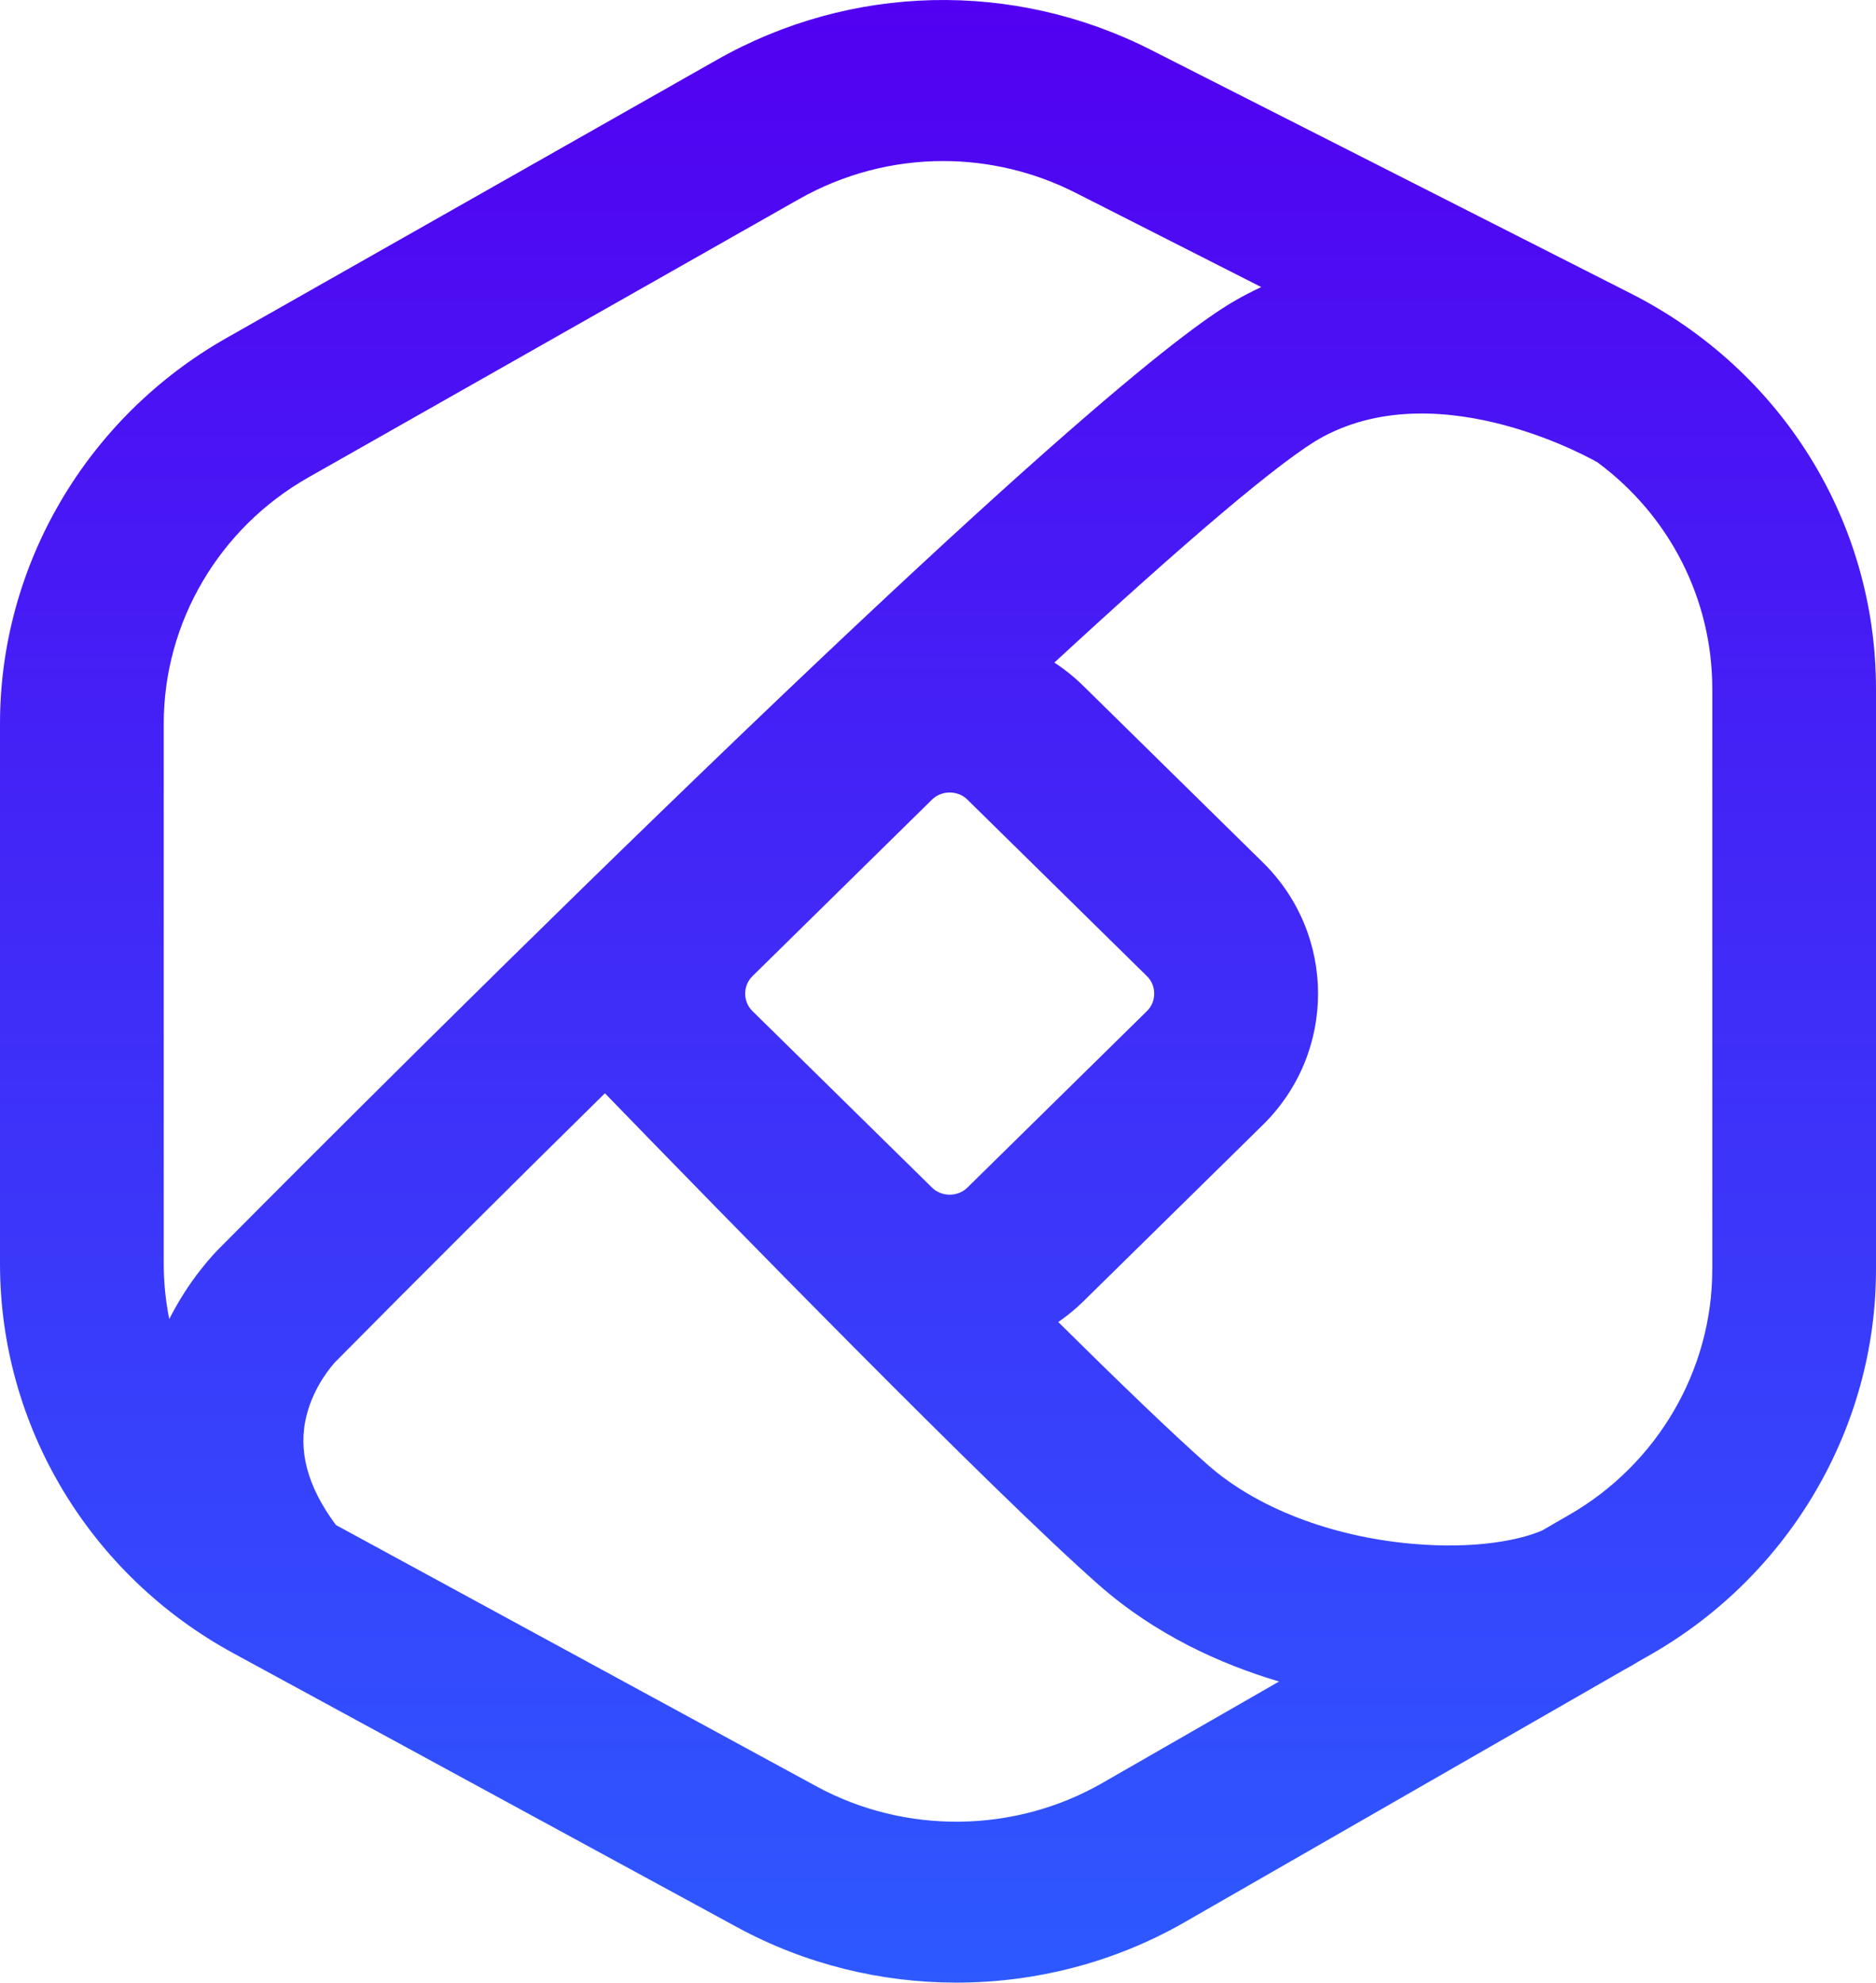 <svg width="53" height="56" viewBox="0 0 53 56" fill="none" xmlns="http://www.w3.org/2000/svg">
<path d="M46.078 8.292L32.514 1.408C28.627 -0.564 24.044 -0.459 20.255 1.689L6.398 9.547C2.452 11.785 0 15.957 0 20.436V35.7C0 40.271 2.528 44.487 6.598 46.699L20.829 54.437C22.746 55.479 24.882 56 27.018 56C29.254 56 31.491 55.43 33.472 54.291L45.903 47.153C46.04 47.08 46.173 47.004 46.3 46.924L46.664 46.717C50.572 44.469 53 40.31 53 35.861V19.462C53 14.738 50.347 10.459 46.078 8.292ZM4.626 20.436C4.626 17.578 6.191 14.915 8.71 13.486L22.568 5.627C23.834 4.909 25.238 4.549 26.645 4.549C27.926 4.549 29.21 4.848 30.392 5.448L35.632 8.108C35.48 8.179 35.329 8.253 35.178 8.334C34.392 8.753 32 10.029 18.715 22.889C12.387 29.014 6.527 34.927 6.219 35.237C6.027 35.427 5.348 36.139 4.782 37.258C4.68 36.749 4.626 36.228 4.626 35.7V20.436ZM26.331 33.544L21.256 28.556C20.985 28.29 20.985 27.84 21.256 27.574L26.331 22.585C26.466 22.451 26.648 22.385 26.83 22.385C27.013 22.385 27.195 22.451 27.33 22.585L32.405 27.574C32.676 27.84 32.676 28.29 32.405 28.556L27.33 33.544C27.059 33.811 26.602 33.811 26.331 33.544ZM31.138 50.364C28.666 51.784 25.573 51.819 23.069 50.458L9.491 43.075C8.676 41.98 8.405 40.953 8.669 39.947C8.883 39.13 9.385 38.562 9.479 38.462L9.523 38.418C11.748 36.17 14.363 33.561 17.09 30.88C20.46 34.356 28.016 42.098 31.037 44.761C32.642 46.175 34.487 47.006 36.135 47.495L31.138 50.364ZM48.374 35.861C48.374 38.701 46.824 41.356 44.33 42.789L43.878 43.049C43.876 43.05 43.875 43.051 43.874 43.053L43.574 43.226C42.986 43.485 41.715 43.772 39.852 43.601C37.576 43.391 35.489 42.581 34.125 41.378C33.142 40.512 31.615 39.04 29.898 37.342C30.145 37.17 30.382 36.978 30.603 36.761L35.678 31.773C37.757 29.729 37.757 26.403 35.678 24.36L30.603 19.371C30.349 19.122 30.075 18.903 29.787 18.715C33.378 15.403 36.228 12.949 37.386 12.331C40.759 10.53 45.087 13.033 45.131 13.059C47.16 14.558 48.375 16.909 48.375 19.463V35.861H48.374Z" fill="url(#paint0_linear_163_1140)"/>
<defs>
<linearGradient id="paint0_linear_163_1140" x1="26.5" y1="7.17472e-08" x2="26.5" y2="56" gradientUnits="userSpaceOnUse">
<stop stop-color="#5200F1"/>
<stop offset="1" stop-color="#2D59FF"/>
</linearGradient>
</defs>
</svg>
